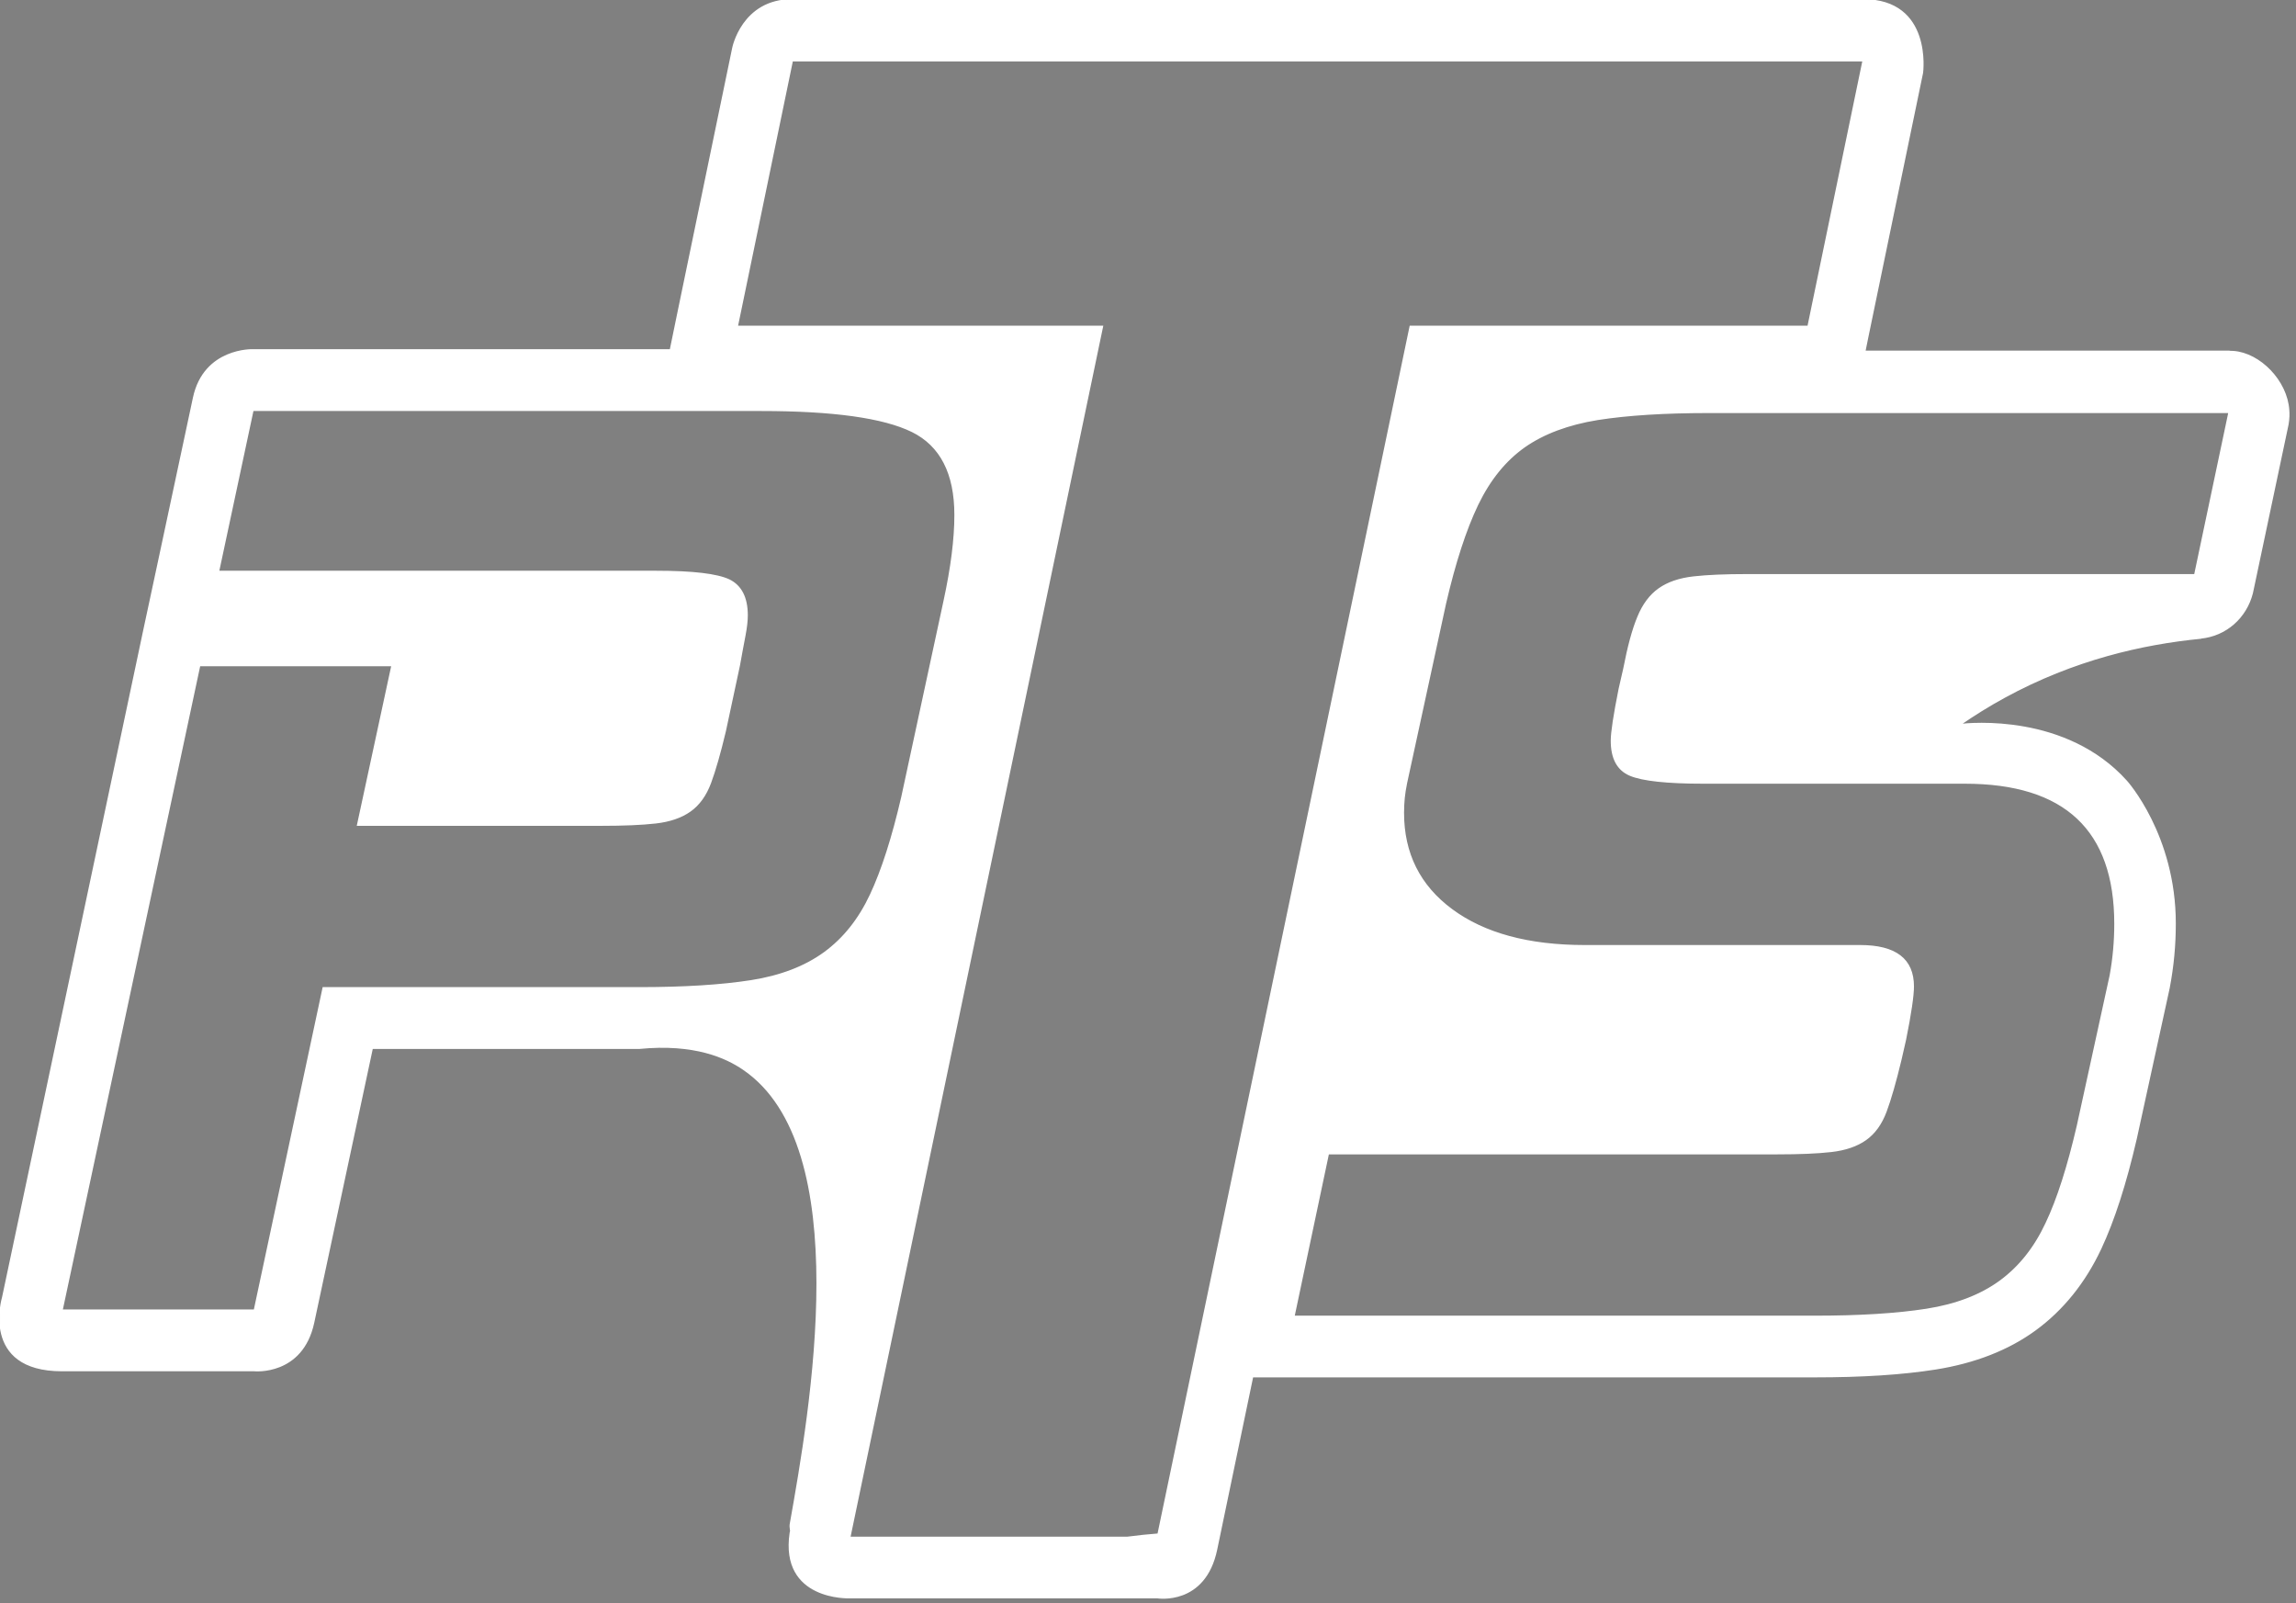 <?xml version="1.0" encoding="utf-8"?>
<!-- Generator: Adobe Illustrator 23.0.1, SVG Export Plug-In . SVG Version: 6.00 Build 0)  -->
<svg version="1.1" id="Layer_1" xmlns="http://www.w3.org/2000/svg" xmlns:xlink="http://www.w3.org/1999/xlink" x="0px" y="0px"
	 viewBox="0 0 1581.8 1104.3" style="enable-background:new 0 0 1581.8 1104.3;" xml:space="preserve">
<rect x="0" y="0" width="1581.8" height="1104.3" fill="#808080" stroke="none"/>
<style type="text/css">
	.st0{fill:#275589;}
	.st1{fill:#FFF200;}
	.st2{fill:#FFFFFF;stroke:#FFFFFF;stroke-miterlimit:10;}
</style>
<path id="XMLID_1_" class="st0" d="M1581.8,259.8"/>
<path id="XMLID_4_" class="st1" d="M1544.4,434.3"/>
<path id="XMLID_2_" class="st0" d="M829.6,1104.3"/>
<path id="XMLID_6_" class="st0" d="M831.4,1100.6"/>
<path id="XMLID_11_" class="st2" d="M1538.7,242.2c-1.3-0.1-2.3-0.1-2.8-0.1l-0.1-0.1h-251.1l1.8-8.9l37.9-183
	c0,0,6.7-50.2-40.9-50.2H545.8c-34.5,0-40.9,33.3-40.9,33.3l-37.9,183l-5.1,24.8H174.2c0,0-33.5-1.2-40.8,33l-23.7,111l-10.8,50.4
	l-3,14.2l-94,444c0,0-15.3,50.4,40.8,50.4h132.5c0,0,33,3.3,40.8-33l40.4-189h183.9c38.5-3.8,60.2,6.5,71.7,14.3
	c78.7,53.3,46.4,235.6,32.5,313.8c-0.2,1.4,0.2,2.9,0.3,4.4c-0.1,0.5-0.2,0.8-0.3,1.3c-6.9,46.5,40.8,44.6,40.8,44.6h212
	c0,0,32.8,5.4,40.8-33.2l24.8-119h28.2h358.8c33.4,0,60.8-1.8,83.6-5.4c27-4.3,50.1-13.3,68.7-26.9c19-13.9,34.1-32.7,45-55.9
	c9.2-19.7,17.2-44.5,24.4-75.6l22.7-103.9c2.9-15.2,4.2-29.7,4.2-44.5c0-60.8-33.5-97.9-33.5-97.9c-41.6-46.3-107.7-39.8-114.7-39
	c9.4-6.5,19.6-12.9,30.6-18.9c48-26.2,95.3-36.8,135.1-40.7v-0.1c17.6-1.7,31.3-14.1,35.6-30.8c0.3-1.4,0.6-2.8,0.9-4.2l23.7-112.1
	c0.7-4,0.7-7.3,0.5-9.8C1575.4,262.4,1556.8,243.5,1538.7,242.2z M568,656.2c-13.3,9.7-30.2,16.2-50.6,19.4
	c-20.5,3.2-46.2,4.8-77,4.8H222.7l-47.4,222H42.7l94.8-444h132.6l-23.7,109.9h168.1c15.1,0,27.5-0.5,37.2-1.6s17.6-3.8,23.7-8.1
	c6.1-4.3,10.8-10.8,14-19.4c3.2-8.6,6.6-20.5,10.2-35.6l9.7-45.3c1.4-7.9,2.7-14.7,3.8-20.5c1.1-5.7,1.6-10.4,1.6-14
	c0-12.2-4.2-20.3-12.4-24.3c-8.3-3.9-25-5.9-50.1-5.9H150.5l23.7-111h350.2c49.6,0,84.2,4.8,104,14.5c19.7,9.7,29.6,28.9,29.6,57.6
	c0,16.5-2.5,36.3-7.5,59.3L621.4,549c-6.5,28-13.7,50.5-21.6,67.3C591.9,633.2,581.3,646.5,568,656.2z M797.9,1056.7
	c-6.5,0.5-13.6,1.2-21.1,2.2H585.4l174.1-834.1H507.9l37.9-183h737.8l-37.9,183H971.6L797.9,1056.7z M1512.1,395.9h-308.2
	c-15.1,0-27.5,0.5-37.2,1.6c-9.7,1.1-17.6,3.8-23.7,8.1c-6.1,4.3-11,10.8-14.5,19.4c-3.6,8.6-6.8,20.5-9.7,35.6l-3.2,14
	c-3.6,18-5.4,29.8-5.4,35.6c0,12.2,4.3,20.1,12.9,23.7c8.6,3.6,25.5,5.4,50.6,5.4h180c69,0,103.4,32.3,103.4,97
	c0,12.2-1.1,24.1-3.2,35.6l-22.6,103.4c-6.5,28-13.6,50.5-21.6,67.3c-7.9,16.9-18.5,30.2-31.8,39.9c-13.3,9.7-30.2,16.2-50.6,19.4
	s-46.2,4.8-77.1,4.8H891.4l23.7-112.1h309.3c15.1,0,27.5-0.5,37.2-1.6c9.7-1.1,17.6-3.8,23.7-8.1c6.1-4.3,10.8-10.8,14-19.4
	c3.2-8.6,6.6-20.5,10.2-35.5l3.2-14c3.6-17.9,5.4-30.2,5.4-36.6c0-18.7-12.2-28-36.6-28h-189.7c-38.8,0-69.3-8.3-91.6-24.8
	c-22.3-16.5-33.4-38.8-33.4-66.8c0-3.6,0.2-7,0.5-10.2s0.9-6.6,1.6-10.2l26.9-123.9c6.5-28,13.8-50.6,22.1-67.9
	c8.3-17.2,19-30.5,32.3-39.9c13.3-9.3,30.2-15.6,50.6-18.9c20.5-3.2,45.8-4.8,76-4.8h358.9L1512.1,395.9z"/>
</svg>
